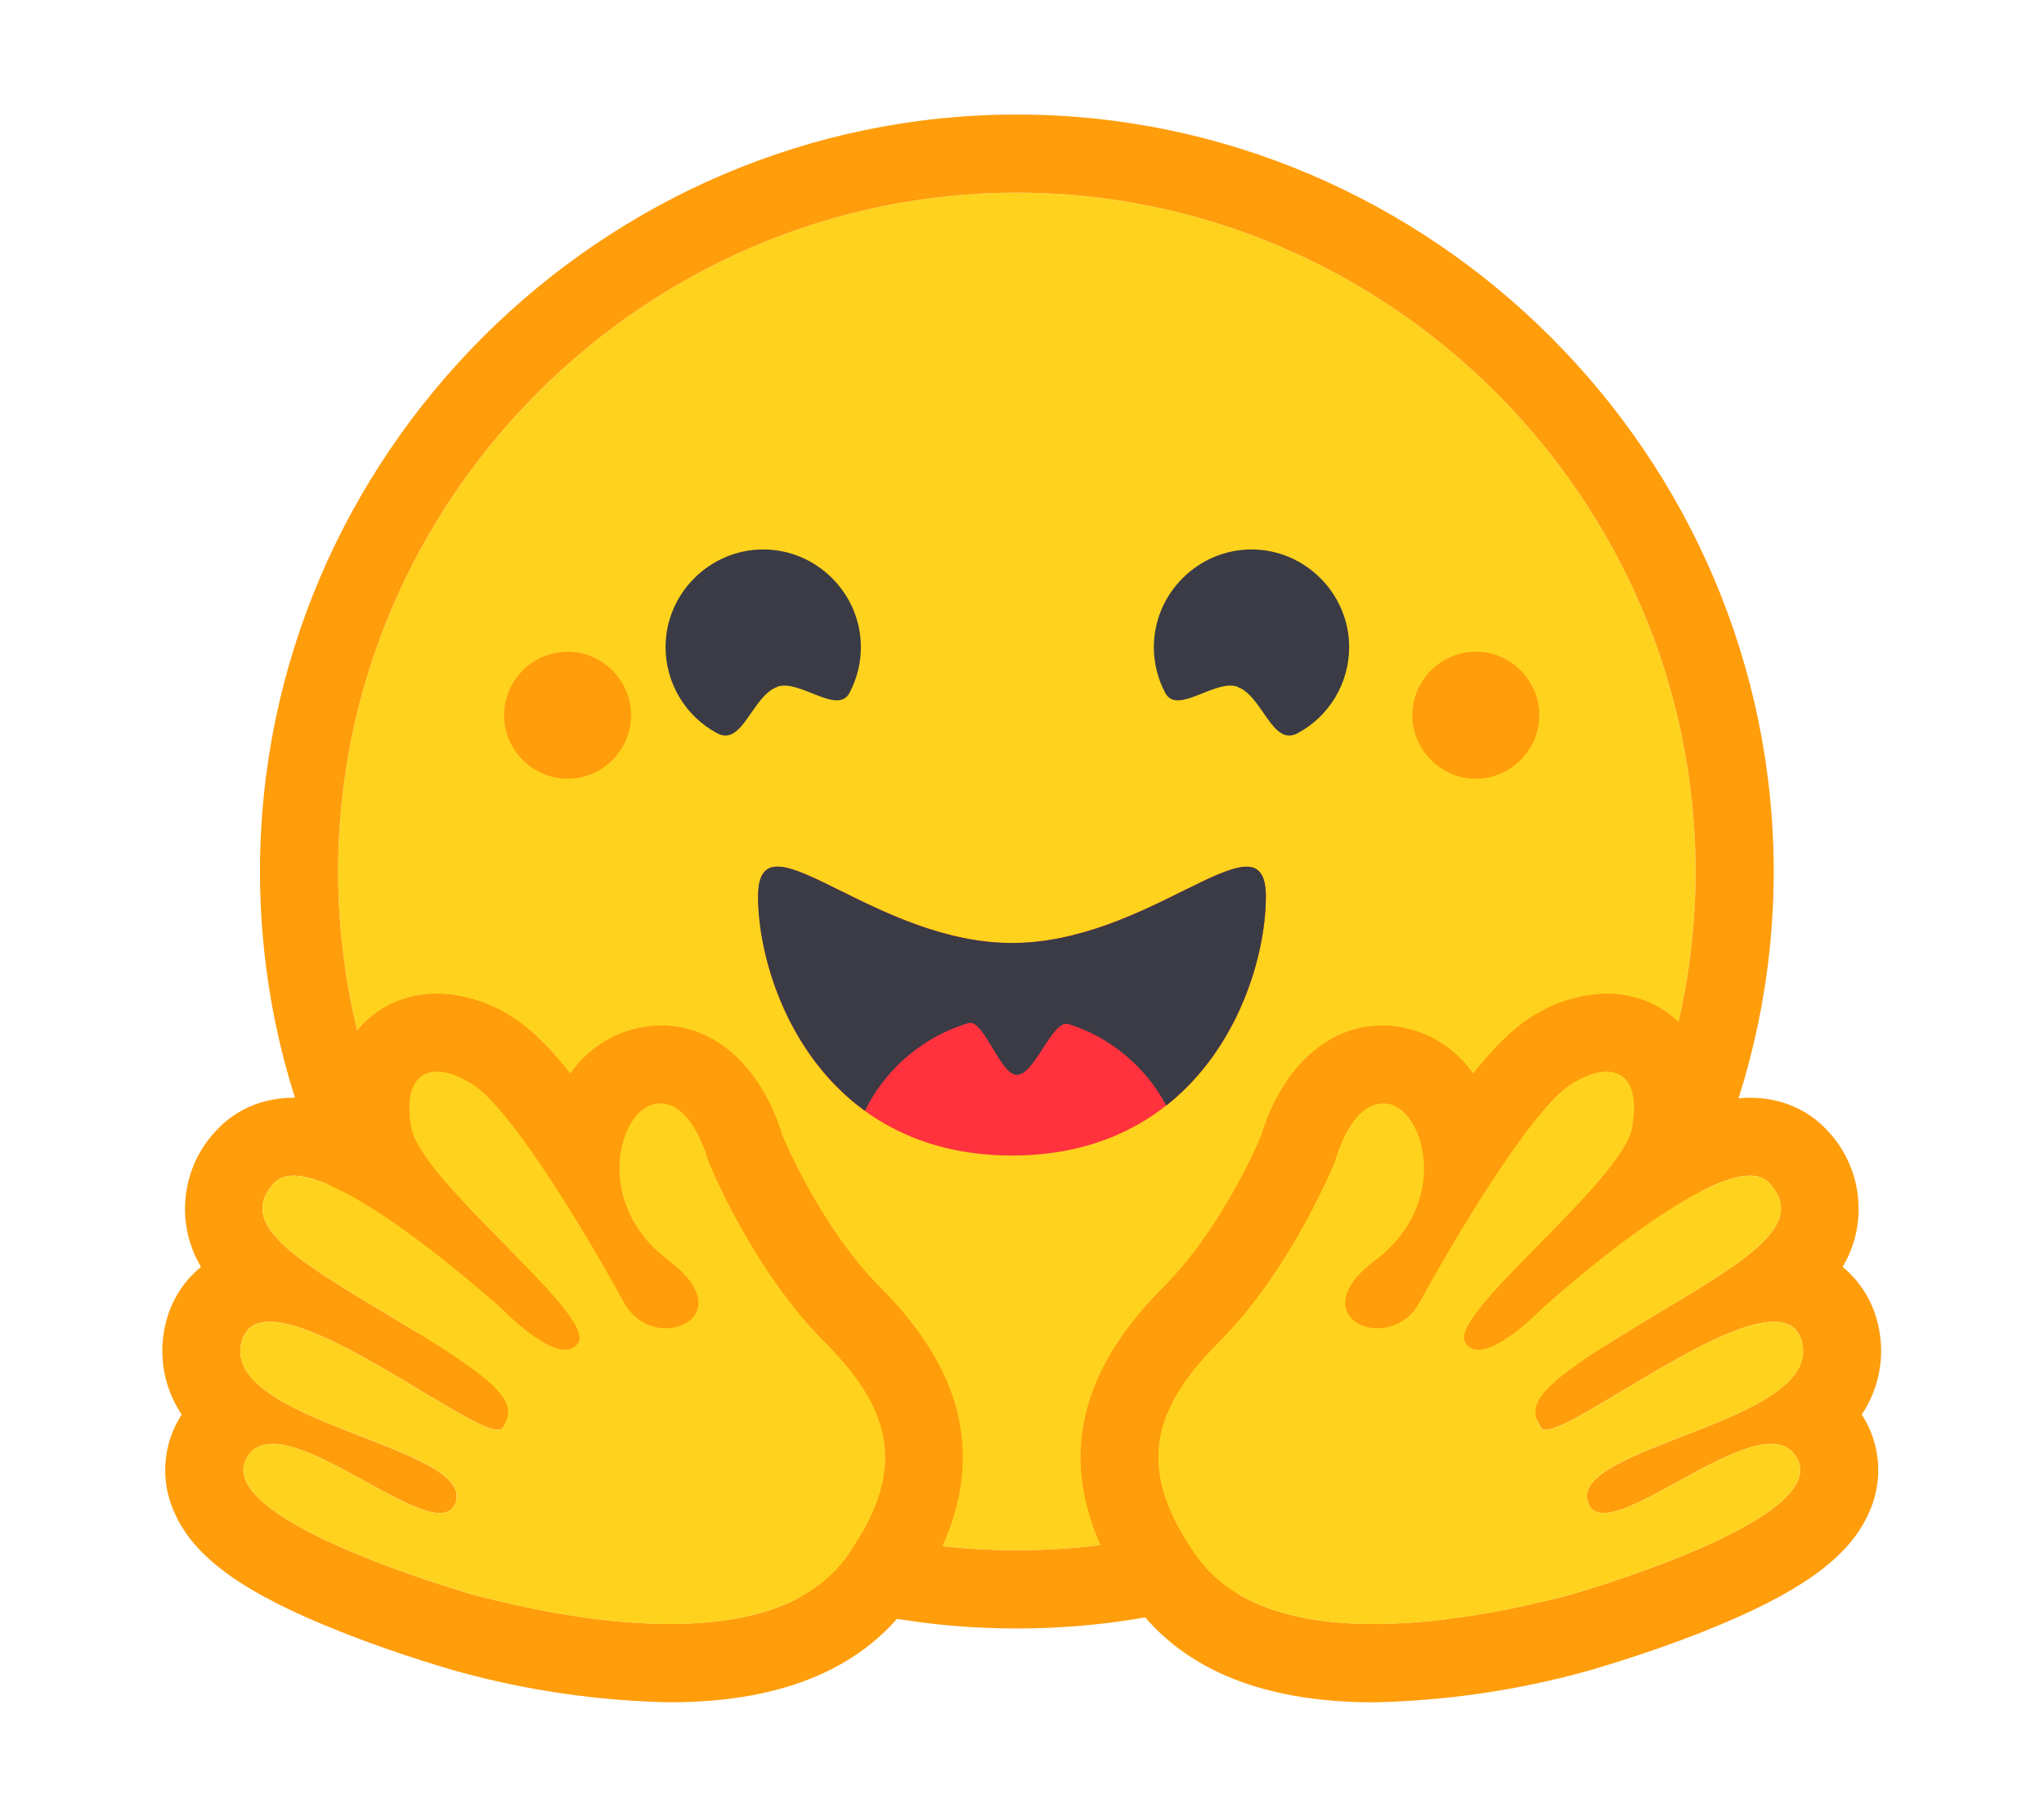 <svg width="100%" height="100%" viewBox="0 0 18 16" version="1.1" xmlns="http://www.w3.org/2000/svg" xmlns:xlink="http://www.w3.org/1999/xlink" xml:space="preserve" style="fill-rule:evenodd;clip-rule:evenodd;stroke-linejoin:round;stroke-miterlimit:2;"><g id="hugginface" transform="matrix(0.172,0,0,0.172,7.492,6.665)"><g transform="matrix(1,0,0,1,-38.707,-35.887)"><path d="M47.21,76.5C66.273,76.5 81.96,60.813 81.96,41.75C81.96,22.687 66.273,7 47.21,7C28.147,7 12.46,22.687 12.46,41.75C12.46,60.813 28.147,76.5 47.21,76.5Z" style="fill:rgb(255,210,30);fill-rule:nonzero;"/></g><g transform="matrix(1,0,0,1,-38.707,-35.887)"><path d="M81.96,41.75C81.96,22.687 66.273,7 47.21,7C28.147,7 12.46,22.687 12.46,41.75C12.46,60.813 28.147,76.5 47.21,76.5C66.273,76.5 81.96,60.813 81.96,41.75ZM8.46,41.75C8.46,20.492 25.952,3 47.21,3C68.468,3 85.96,20.492 85.96,41.75C85.96,63.008 68.468,80.5 47.21,80.5C25.952,80.5 8.46,63.008 8.46,41.75Z" style="fill:rgb(255,157,11);fill-rule:nonzero;"/></g><g transform="matrix(1,0,0,1,-38.707,-35.887)"><path d="M58.5,32.3C59.78,32.74 60.28,35.36 61.57,34.68C63.202,33.814 64.225,32.111 64.225,30.264C64.225,27.521 61.968,25.264 59.225,25.264C56.482,25.264 54.225,27.521 54.225,30.264C54.225,31.082 54.426,31.888 54.81,32.61C55.42,33.76 57.36,31.89 58.51,32.29L58.5,32.3ZM34.95,32.3C33.67,32.74 33.16,35.36 31.88,34.68C30.248,33.814 29.225,32.111 29.225,30.264C29.225,27.521 31.482,25.264 34.225,25.264C36.968,25.264 39.225,27.521 39.225,30.264C39.225,31.082 39.024,31.888 38.64,32.61C38.03,33.76 36.08,31.89 34.94,32.29L34.95,32.3Z" style="fill:rgb(58,59,69);fill-rule:nonzero;"/></g><g transform="matrix(1,0,0,1,-38.707,-35.887)"><path d="M46.96,56.29C56.79,56.29 59.96,47.53 59.96,43.03C59.96,40.69 58.39,41.43 55.87,42.67C53.54,43.82 50.41,45.41 46.97,45.41C39.78,45.41 33.97,38.53 33.97,43.03C33.97,47.53 37.13,56.29 46.97,56.29L46.96,56.29Z" style="fill:rgb(255,50,61);fill-rule:nonzero;"/></g><g transform="matrix(1,0,0,1,-38.707,-35.887)"><path d="M39.43,54C40.496,51.833 42.418,50.206 44.73,49.51C45.13,49.39 45.54,50.08 45.97,50.79C46.37,51.47 46.79,52.16 47.21,52.16C47.66,52.16 48.11,51.48 48.54,50.81C48.99,50.11 49.43,49.43 49.86,49.56C52.007,50.242 53.804,51.74 54.86,53.73C58.59,50.79 59.96,45.99 59.96,43.03C59.96,40.69 58.39,41.43 55.87,42.67L55.73,42.74C53.42,43.89 50.34,45.41 46.96,45.41C43.58,45.41 40.51,43.89 38.19,42.74C35.59,41.45 33.96,40.64 33.96,43.03C33.96,46.08 35.42,51.09 39.43,54Z" style="fill:rgb(58,59,69);"/></g><g transform="matrix(1,0,0,1,-38.707,-35.887)"><path d="M70.71,37C72.493,37 73.96,35.533 73.96,33.75C73.96,31.967 72.493,30.5 70.71,30.5C68.927,30.5 67.46,31.967 67.46,33.75C67.46,35.533 68.927,37 70.71,37ZM24.21,37C25.993,37 27.46,35.533 27.46,33.75C27.46,31.967 25.993,30.5 24.21,30.5C22.427,30.5 20.96,31.967 20.96,33.75C20.96,35.533 22.427,37 24.21,37ZM17.52,48C15.9,48 14.46,48.66 13.45,49.87C12.589,50.934 12.119,52.262 12.12,53.63C11.49,53.441 10.837,53.34 10.18,53.33C8.63,53.33 7.23,53.92 6.24,54.99C4.43,56.87 4.101,59.75 5.44,61.99C4.555,62.712 3.927,63.702 3.65,64.81C3.41,65.71 3.17,67.61 4.45,69.55C3.476,71.048 3.336,72.946 4.08,74.57C5.1,76.89 7.65,78.71 12.6,80.67C15.67,81.89 18.49,82.67 18.51,82.68C22.072,83.667 25.744,84.204 29.44,84.28C35.3,84.28 39.49,82.48 41.9,78.94C45.78,73.25 45.23,68.04 40.2,63.02C37.43,60.24 35.58,56.15 35.2,55.25C34.42,52.59 32.36,49.63 28.95,49.63C27.111,49.659 25.395,50.577 24.35,52.09C23.35,50.83 22.37,49.84 21.49,49.27C20.316,48.475 18.938,48.034 17.52,48ZM17.52,52C18.03,52 18.66,52.22 19.34,52.65C21.48,54.01 25.59,61.08 27.1,63.83C27.6,64.75 28.47,65.14 29.24,65.14C30.79,65.14 31.99,63.61 29.39,61.66C25.47,58.73 26.84,53.94 28.71,53.65C28.79,53.63 28.88,53.63 28.95,53.63C30.65,53.63 31.4,56.56 31.4,56.56C31.4,56.56 33.6,62.08 37.38,65.86C41.15,69.63 41.35,72.66 38.6,76.69C36.72,79.44 33.13,80.27 29.44,80.27C25.63,80.27 21.71,79.37 19.52,78.81C19.41,78.78 6.07,75.01 7.76,71.81C8.04,71.27 8.51,71.05 9.1,71.05C11.48,71.05 15.8,74.59 17.67,74.59C18.08,74.59 18.37,74.42 18.5,73.99C19.29,71.14 6.44,69.94 7.52,65.82C7.72,65.09 8.23,64.8 8.96,64.8C12.1,64.8 19.16,70.33 20.64,70.33C20.75,70.33 20.84,70.3 20.88,70.23C21.62,69.03 21.21,68.19 15.98,65.03C10.77,61.87 7.1,59.97 9.18,57.7C9.42,57.44 9.76,57.32 10.18,57.32C13.35,57.32 20.84,64.14 20.84,64.14C20.84,64.14 22.86,66.24 24.09,66.24C24.37,66.24 24.61,66.14 24.77,65.86C25.63,64.4 16.71,57.64 16.21,54.85C15.87,52.95 16.45,52 17.52,52Z" style="fill:rgb(255,157,11);fill-rule:nonzero;"/></g><g transform="matrix(1,0,0,1,-38.707,-35.887)"><path d="M38.6,76.69C41.35,72.65 41.15,69.62 37.38,65.85C33.6,62.08 31.4,56.55 31.4,56.55C31.4,56.55 30.58,53.35 28.71,53.65C26.84,53.95 25.47,58.73 29.39,61.66C33.3,64.59 28.61,66.58 27.1,63.83C25.6,61.08 21.48,54.01 19.34,52.65C17.21,51.3 15.71,52.05 16.21,54.85C16.71,57.64 25.64,64.4 24.77,65.85C23.9,67.32 20.84,64.14 20.84,64.14C20.84,64.14 11.27,55.43 9.18,57.7C7.1,59.97 10.77,61.87 15.98,65.03C21.21,68.19 21.62,69.03 20.88,70.23C20.13,71.43 8.6,61.7 7.52,65.83C6.44,69.94 19.29,71.13 18.5,73.98C17.7,76.83 9.44,68.6 7.76,71.8C6.06,75.01 19.41,78.78 19.52,78.81C23.82,79.93 34.77,82.3 38.6,76.69Z" style="fill:rgb(255,210,30);fill-rule:nonzero;"/></g><g transform="matrix(1,0,0,1,-38.707,-35.887)"><path d="M77.4,48C79.02,48 80.47,48.66 81.47,49.87C82.331,50.934 82.801,52.262 82.8,53.63C83.433,53.44 84.089,53.339 84.75,53.33C86.3,53.33 87.7,53.92 88.69,54.99C90.5,56.87 90.829,59.75 89.49,61.99C90.371,62.714 90.996,63.703 91.27,64.81C91.51,65.71 91.75,67.61 90.47,69.55C91.444,71.048 91.584,72.946 90.84,74.57C89.82,76.89 87.27,78.71 82.33,80.67C79.25,81.89 76.43,82.67 76.41,82.68C72.848,83.667 69.176,84.204 65.48,84.28C59.62,84.28 55.43,82.48 53.02,78.94C49.14,73.25 49.69,68.04 54.72,63.02C57.5,60.24 59.35,56.15 59.73,55.25C60.51,52.59 62.56,49.63 65.97,49.63C67.809,49.659 69.525,50.577 70.57,52.09C71.57,50.83 72.55,49.84 73.44,49.27C74.611,48.477 75.986,48.036 77.4,48ZM77.4,52C76.89,52 76.27,52.22 75.58,52.65C73.45,54.01 69.33,61.08 67.82,63.83C67.405,64.629 66.58,65.134 65.68,65.14C64.14,65.14 62.93,63.61 65.54,61.66C69.45,58.73 68.08,53.94 66.21,53.65C66.131,53.637 66.05,53.63 65.97,53.63C64.27,53.63 63.52,56.56 63.52,56.56C63.52,56.56 61.32,62.08 57.55,65.86C53.77,69.63 53.57,72.66 56.33,76.69C58.2,79.44 61.8,80.27 65.48,80.27C69.3,80.27 73.21,79.37 75.41,78.81C75.51,78.78 88.86,75.01 87.17,71.81C86.88,71.27 86.42,71.05 85.83,71.05C83.45,71.05 79.12,74.59 77.26,74.59C76.84,74.59 76.55,74.42 76.43,73.99C75.63,71.14 88.48,69.94 87.4,65.82C87.21,65.09 86.7,64.8 85.96,64.8C82.82,64.8 75.76,70.33 74.28,70.33C74.18,70.33 74.09,70.3 74.05,70.23C73.31,69.03 73.71,68.19 78.93,65.03C84.16,61.87 87.83,59.97 85.73,57.7C85.5,57.44 85.16,57.32 84.75,57.32C81.57,57.32 74.08,64.14 74.08,64.14C74.08,64.14 72.06,66.24 70.84,66.24C70.56,66.253 70.296,66.105 70.16,65.86C69.29,64.4 78.21,57.64 78.71,54.85C79.05,52.95 78.47,52 77.4,52Z" style="fill:rgb(255,157,11);fill-rule:nonzero;"/></g><g transform="matrix(1,0,0,1,-38.707,-35.887)"><path d="M56.33,76.69C53.58,72.65 53.77,69.62 57.55,65.85C61.32,62.08 63.52,56.55 63.52,56.55C63.52,56.55 64.34,53.35 66.22,53.65C68.08,53.95 69.45,58.73 65.54,61.66C61.62,64.59 66.32,66.58 67.82,63.83C69.33,61.08 73.45,54.01 75.58,52.65C77.71,51.3 79.22,52.05 78.71,54.85C78.21,57.64 69.29,64.4 70.16,65.85C71.02,67.32 74.08,64.14 74.08,64.14C74.08,64.14 83.66,55.43 85.74,57.7C87.82,59.97 84.16,61.87 78.94,65.03C73.71,68.19 73.31,69.03 74.04,70.23C74.79,71.43 86.32,61.7 87.4,65.83C88.48,69.94 75.64,71.13 76.43,73.98C77.23,76.83 85.48,68.6 87.17,71.8C88.86,75.01 75.52,78.78 75.41,78.81C71.1,79.93 60.15,82.3 56.33,76.69Z" style="fill:rgb(255,210,30);fill-rule:nonzero;"/></g></g></svg>